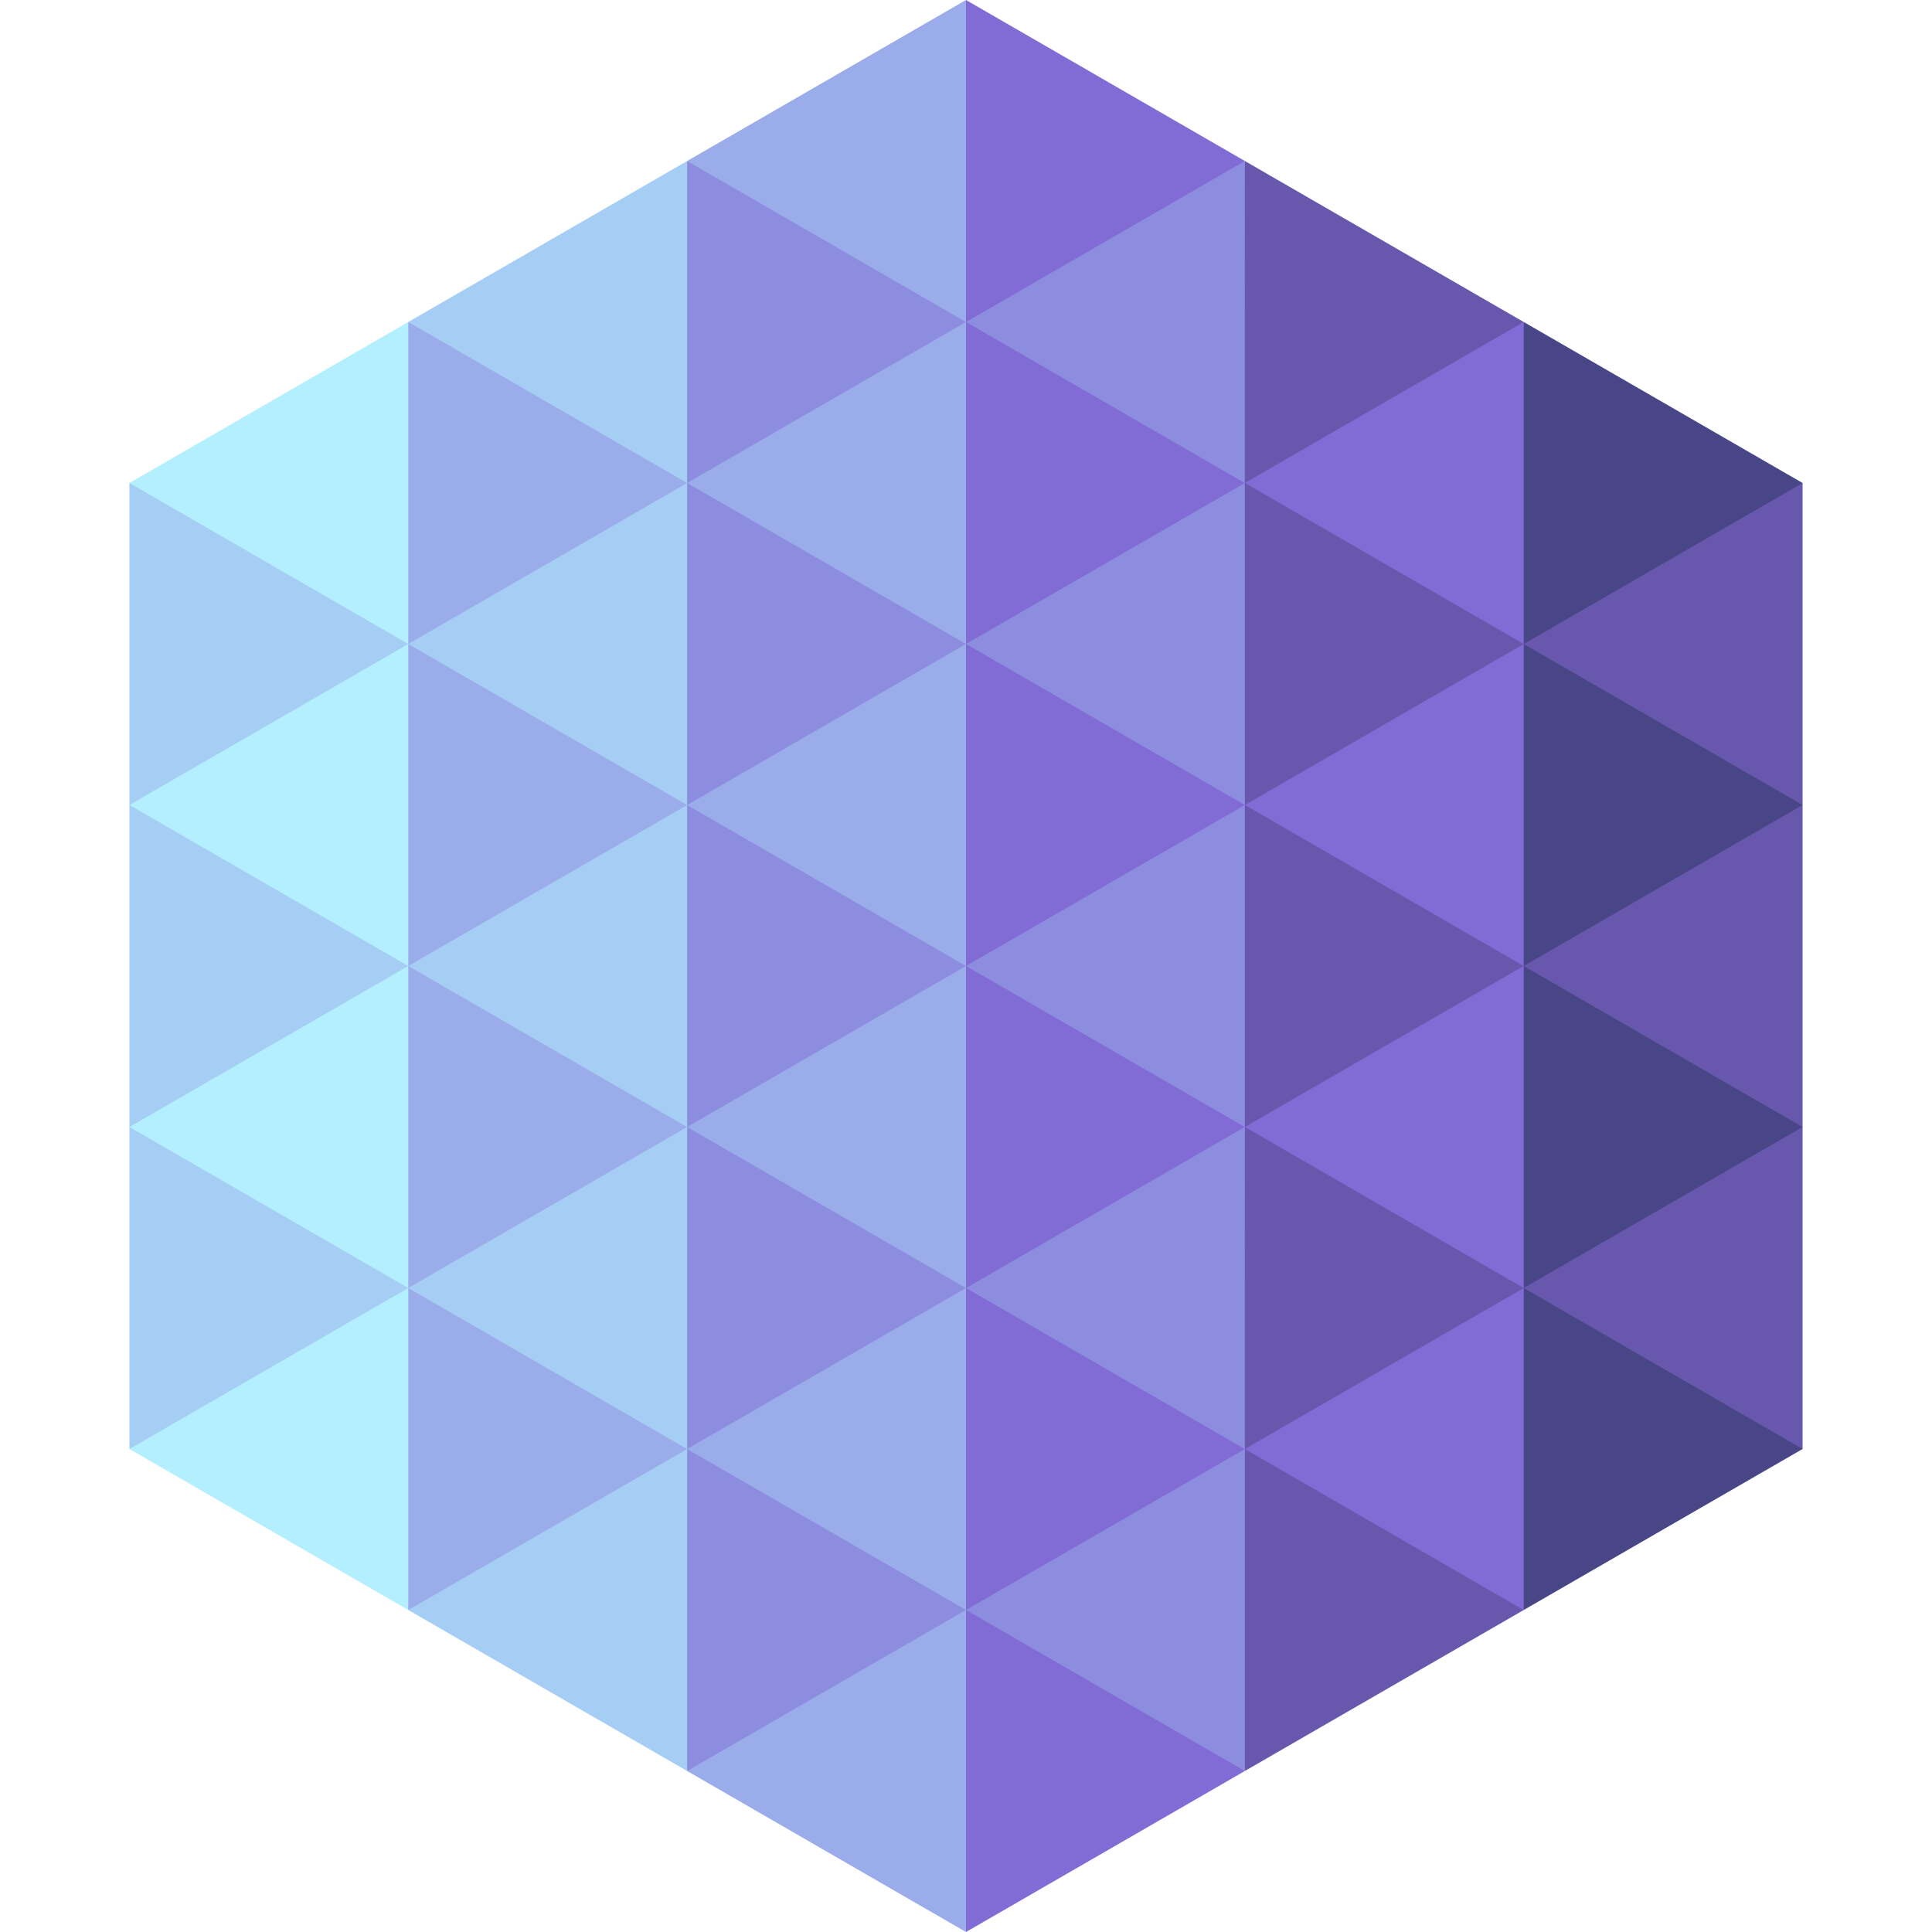 <svg id="Capa_1" enable-background="new 0 0 497 497" height="512" viewBox="0 0 497 497" width="512" xmlns="http://www.w3.org/2000/svg"><g><path d="m33.29 124.25 23.912 41.415-23.912 41.415 23.914 41.422-23.914 41.418 23.912 41.415-23.912 41.415 71.74 41.42 71.73-165.67-71.73-165.67z" fill="#b3efff"/><path d="m105.03 82.83 23.909 41.418-23.909 41.412c0 .01 23.909 41.425 23.909 41.425l-23.909 41.415 23.91 41.417-23.91 41.414c0 .01 23.91 41.423 23.91 41.423l-23.91 41.417 71.73 41.41 71.74-207.081-71.74-207.08z" fill="#a6cef4"/><path d="m248.5 0-71.73 41.41 23.909 41.418-23.909 41.412c0 .01 23.909 41.425 23.909 41.425l-23.909 41.415 23.91 41.417-23.91 41.414c0 .01 23.91 41.423 23.91 41.423l-23.91 41.417 23.907 41.411-23.917 41.418 71.74 41.42 71.74-248.5z" fill="#9aadea"/><path d="m463.71 124.25-23.912 41.415 23.912 41.415-23.914 41.422 23.914 41.418-23.912 41.415 23.912 41.415-71.74 41.42-71.73-165.67 71.73-165.67z" fill="#484686"/><path d="m391.97 82.83-23.909 41.418 23.909 41.412c0 .01-23.909 41.425-23.909 41.425l23.909 41.415-23.91 41.417 23.91 41.414c0 .01-23.91 41.423-23.91 41.423l23.91 41.417-71.73 41.41-71.74-207.081 71.74-207.08z" fill="#6858ad"/><path d="m248.5 0 71.73 41.41-23.909 41.418 23.909 41.412c0 .01-23.909 41.425-23.909 41.425l23.909 41.415-23.91 41.417 23.91 41.414c0 .01-23.91 41.423-23.91 41.423l23.91 41.417-23.907 41.411 23.917 41.419-71.74 41.419z" fill="#806cd4"/><path d="m391.97 331.33 71.74 41.42v-82.83z" fill="#6858ad"/><path d="m391.97 248.5 71.74 41.42v-82.84z" fill="#6858ad"/><path d="m391.97 165.67 71.74 41.41v-82.83z" fill="#6858ad"/><path d="m320.24 372.75c0 .01 71.73 41.42 71.73 41.42v-82.83z" fill="#806cd4"/><path d="m320.24 289.91c0 .01 71.73 41.42 71.73 41.42v-82.83z" fill="#806cd4"/><path d="m320.24 207.08c0 .01 71.73 41.42 71.73 41.42v-82.83z" fill="#806cd4"/><path d="m320.24 124.24c0 .01 71.73 41.42 71.73 41.42v-82.83z" fill="#806cd4"/><g fill="#8d8ddf"><path d="m248.5 414.16 71.74 41.42v-82.82c-.01-.01-71.74 41.4-71.74 41.4z"/><path d="m320.24 289.92-71.74 41.42 71.73 41.41c.01 0 .01-82.83.01-82.83z"/><path d="m248.5 248.5 71.74 41.42c0-.01 0-82.83 0-82.83 0-.01-71.74 41.41-71.74 41.41z"/><path d="m248.5 165.66 71.74 41.42v-82.83c-.01 0-71.74 41.41-71.74 41.41z"/><path d="m320.24 41.42-71.74 41.42 71.73 41.41c.01-.01.01-82.83.01-82.83z"/><path d="m176.76 372.76v82.82l71.74-41.42s-71.73-41.41-71.74-41.4z"/><path d="m176.76 289.92v82.83c.01 0 71.74-41.41 71.74-41.41z"/><path d="m176.76 207.09v82.82c0 .01 71.74-41.41 71.74-41.41s-71.74-41.42-71.74-41.41z"/><path d="m176.76 124.25v82.83l71.74-41.42s-71.73-41.41-71.74-41.41z"/><path d="m176.76 41.42v82.82c.01.01 71.74-41.4 71.74-41.4z"/></g><path d="m105.03 331.34v82.83l71.73-41.41c0-.01-71.73-41.42-71.73-41.42z" fill="#9aadea"/><path d="m105.03 248.5v82.83l71.73-41.41c0-.01-71.73-41.42-71.73-41.42z" fill="#9aadea"/><path d="m105.03 165.67v82.83l71.73-41.41c0-.01-71.73-41.42-71.73-41.42z" fill="#9aadea"/><path d="m105.03 82.83v82.83l71.73-41.41c0-.01-71.73-41.42-71.73-41.42z" fill="#9aadea"/><path d="m33.29 289.92v82.83l71.74-41.42z" fill="#a6cef4"/><path d="m33.29 207.08v82.84l71.74-41.42z" fill="#a6cef4"/><path d="m33.29 124.25v82.83l71.74-41.41z" fill="#a6cef4"/></g></svg>